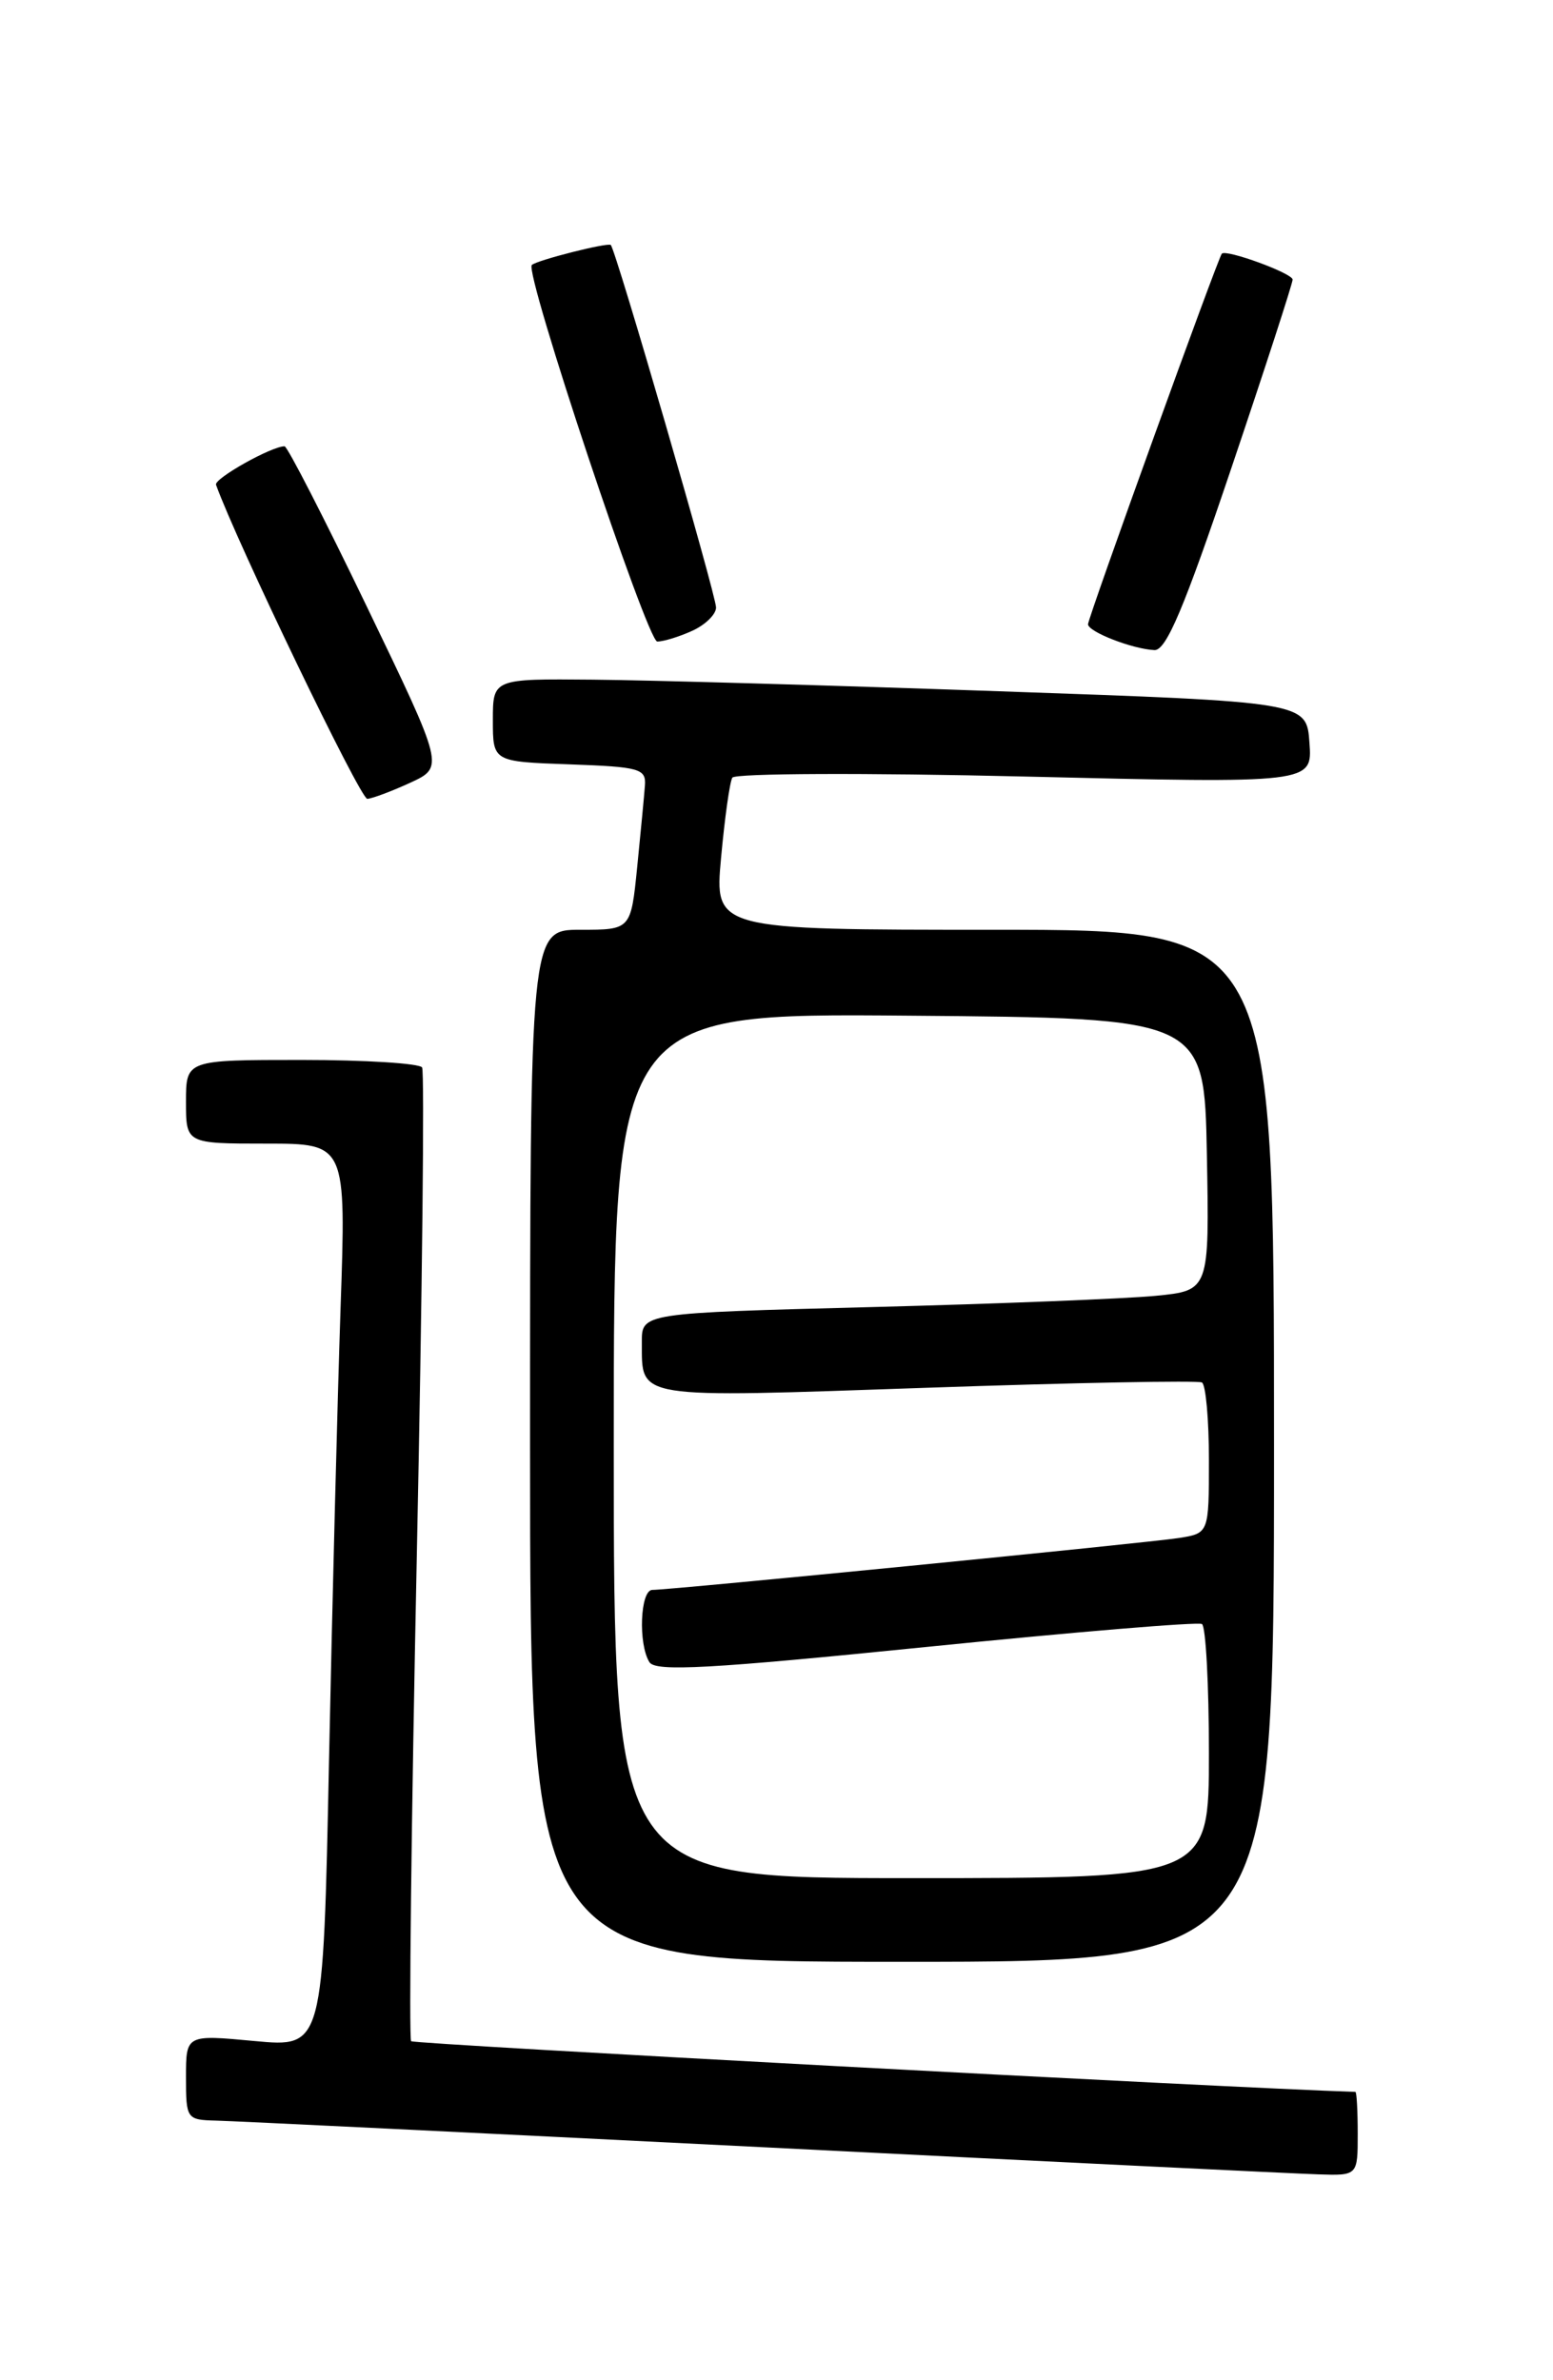 <?xml version="1.0" encoding="UTF-8" standalone="no"?>
<!DOCTYPE svg PUBLIC "-//W3C//DTD SVG 1.1//EN" "http://www.w3.org/Graphics/SVG/1.1/DTD/svg11.dtd" >
<svg xmlns="http://www.w3.org/2000/svg" xmlns:xlink="http://www.w3.org/1999/xlink" version="1.1" viewBox="0 0 167 256">
 <g >
 <path fill="currentColor"
d=" M 146.00 229.50 C 146.00 227.03 145.89 225.00 145.75 224.99 C 131.76 224.54 44.52 219.86 44.21 219.54 C 43.96 219.29 44.23 195.81 44.82 167.36 C 45.41 138.91 45.66 115.26 45.39 114.81 C 45.11 114.37 39.28 114.00 32.44 114.00 C 20.00 114.00 20.00 114.00 20.00 118.50 C 20.00 123.00 20.00 123.00 28.62 123.00 C 37.23 123.00 37.23 123.00 36.62 140.75 C 36.29 150.51 35.73 172.39 35.38 189.36 C 34.75 220.21 34.75 220.21 27.37 219.52 C 20.00 218.83 20.00 218.83 20.00 223.41 C 20.00 227.91 20.07 228.00 23.25 228.08 C 25.04 228.12 51.47 229.41 82.00 230.94 C 112.53 232.48 139.41 233.79 141.75 233.86 C 146.00 234.00 146.00 234.00 146.00 229.50 Z  M 137.00 155.50 C 137.00 100.00 137.00 100.00 106.91 100.00 C 76.83 100.00 76.83 100.00 77.54 92.25 C 77.93 87.99 78.47 84.11 78.75 83.64 C 79.03 83.17 93.13 83.11 110.19 83.52 C 141.13 84.26 141.13 84.26 140.81 79.88 C 140.50 75.50 140.50 75.50 107.50 74.35 C 89.35 73.71 69.66 73.15 63.75 73.10 C 53.00 73.00 53.00 73.00 53.00 77.46 C 53.00 81.92 53.00 81.92 61.25 82.21 C 68.80 82.48 69.49 82.67 69.35 84.50 C 69.27 85.60 68.89 89.54 68.52 93.25 C 67.84 100.00 67.84 100.00 62.42 100.00 C 57.00 100.00 57.00 100.00 57.00 155.50 C 57.00 211.00 57.00 211.00 97.00 211.00 C 137.00 211.00 137.00 211.00 137.00 155.50 Z  M 44.13 84.18 C 47.76 82.50 47.76 82.50 39.45 65.25 C 34.88 55.76 30.90 48.00 30.60 48.00 C 29.19 48.00 23.00 51.48 23.23 52.14 C 25.44 58.30 38.76 85.97 39.50 85.92 C 40.05 85.88 42.13 85.10 44.13 84.18 Z  M 132.39 50.41 C 136.03 39.63 139.00 30.48 139.00 30.07 C 139.00 29.40 131.88 26.79 131.39 27.28 C 130.99 27.68 117.00 66.44 117.00 67.14 C 117.00 67.95 121.77 69.81 124.14 69.92 C 125.40 69.98 127.32 65.44 132.39 50.41 Z  M 74.45 67.84 C 75.85 67.20 77.00 66.08 77.00 65.34 C 77.00 64.00 66.23 26.90 65.68 26.35 C 65.38 26.05 57.75 27.98 57.19 28.50 C 56.36 29.27 69.60 69.00 70.68 69.00 C 71.36 69.00 73.05 68.48 74.45 67.84 Z  M 66.00 155.49 C 66.00 108.97 66.00 108.97 97.75 109.24 C 129.50 109.50 129.50 109.50 129.78 124.15 C 130.05 138.80 130.05 138.80 124.28 139.37 C 121.10 139.68 107.36 140.23 93.75 140.58 C 69.00 141.22 69.00 141.22 69.02 144.36 C 69.05 150.53 67.94 150.35 99.64 149.26 C 115.51 148.71 128.84 148.46 129.25 148.69 C 129.66 148.93 130.00 152.67 130.00 157.01 C 130.00 164.91 130.00 164.91 126.75 165.42 C 123.35 165.95 72.15 171.00 70.15 171.00 C 68.84 171.00 68.61 176.84 69.84 178.78 C 70.50 179.81 76.35 179.49 99.58 177.14 C 115.49 175.53 128.84 174.42 129.25 174.67 C 129.66 174.91 130.00 181.17 130.00 188.56 C 130.00 202.00 130.00 202.00 98.00 202.00 C 66.00 202.00 66.00 202.00 66.00 155.49 Z "/>
</g>
</svg>